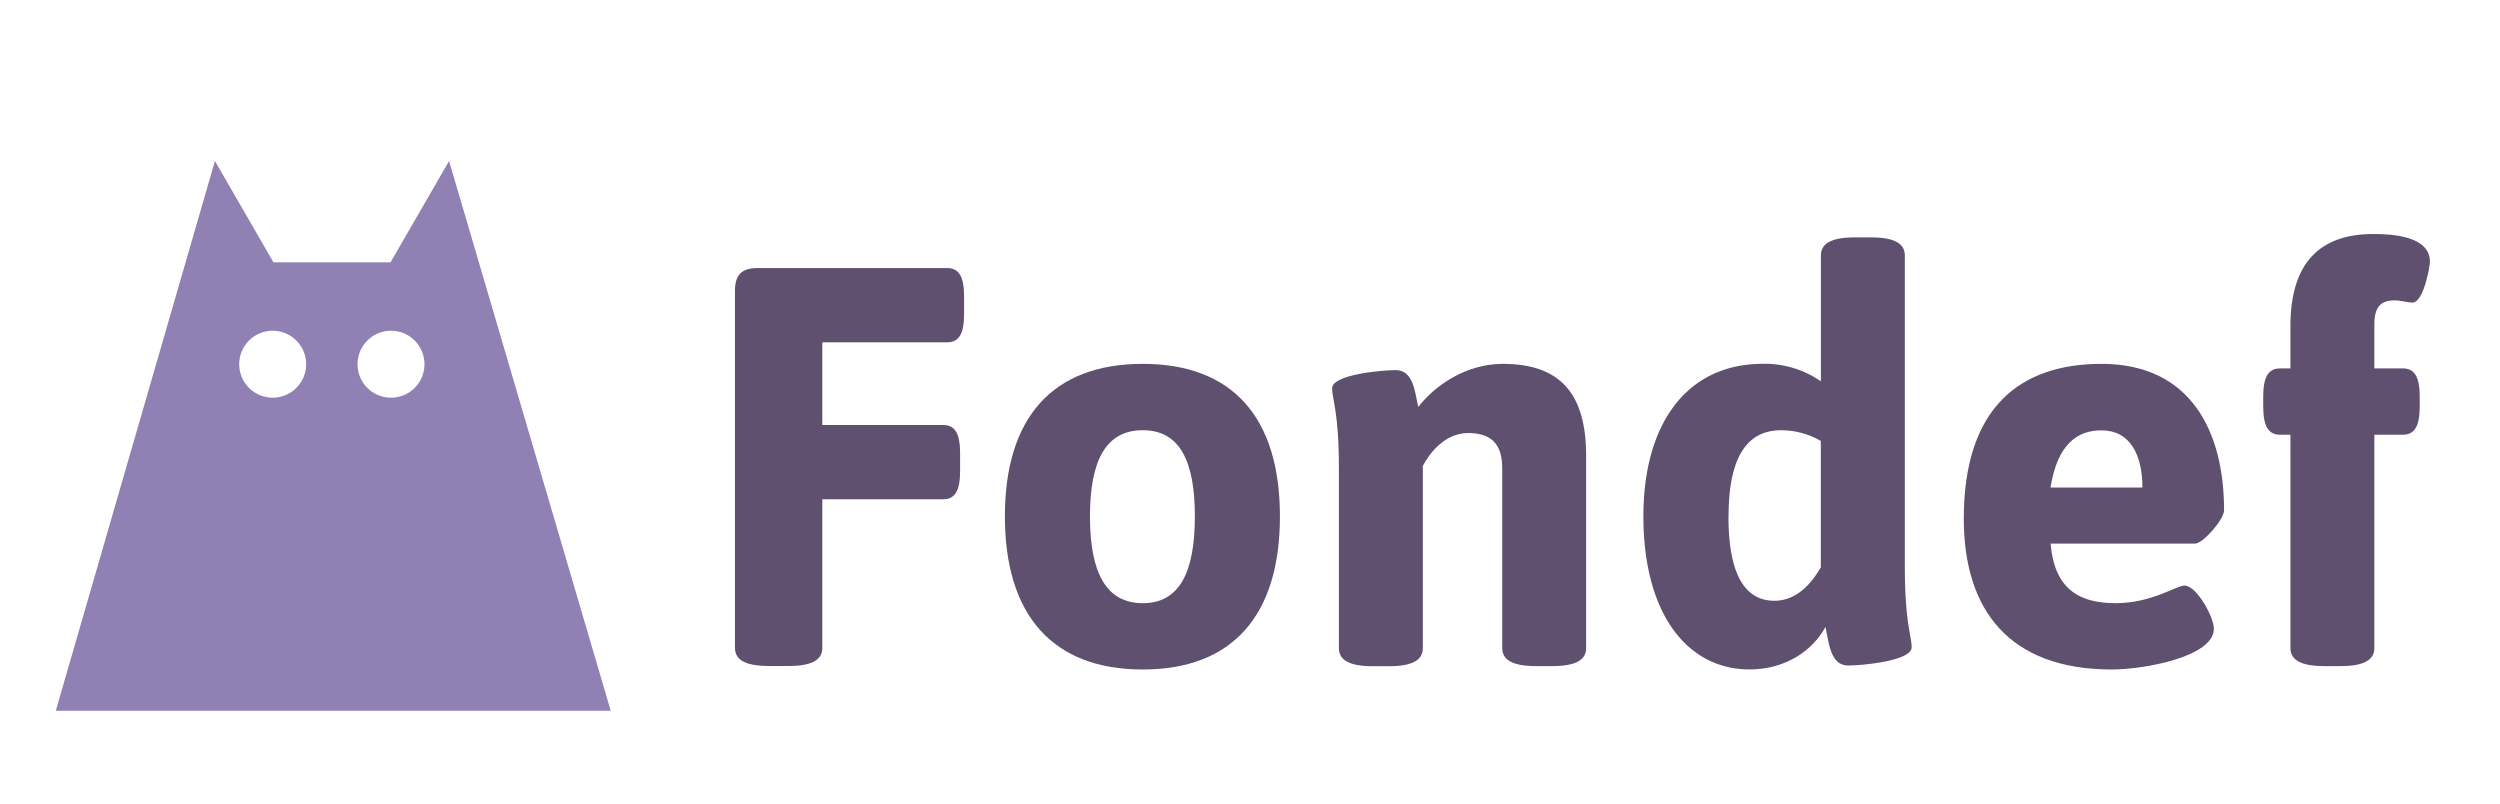 <svg id="Layer_1" data-name="Layer 1" xmlns="http://www.w3.org/2000/svg" viewBox="0 0 700 225"><defs><style>.cls-1{fill:#5f5070;}.cls-2{fill:#9180b4;}</style></defs><title>imago-fondef-color</title><path class="cls-1" d="M269.94,83v4.92c0,5.55-1.43,7.94-4.76,7.94H230.25V119h33.82c3.33,0,4.76,2.38,4.76,7.94v4.92c0,5.56-1.43,7.94-4.76,7.94H230.25v41.6c0,3.34-2.86,5.08-9.53,5.08h-5.4c-6.67,0-9.53-1.74-9.53-5.08V81.4c0-4.45,1.91-6.35,6.35-6.35h53C268.51,75.05,269.94,77.43,269.94,83Z"/><path class="cls-1" d="M358.38,144.59c0,27.63-13.18,42.87-38.42,42.87s-38.59-15.24-38.59-42.87,13.34-42.71,38.59-42.71S358.38,117,358.38,144.59Zm-53.19,0c0,15.88,4.6,24.3,14.77,24.3s14.6-8.42,14.6-24.3-4.44-24.13-14.6-24.13S305.19,128.71,305.19,144.59Z"/><path class="cls-1" d="M444.12,127.6v53.83c0,3.34-2.86,5.08-9.53,5.08h-4.44c-6.67,0-9.53-1.74-9.53-5.08V131.1c0-6.2-2.54-9.85-9.53-9.85-6.51,0-10.79,5.56-12.7,9.21v51c0,3.34-2.86,5.08-9.53,5.08h-4.44c-6.67,0-9.53-1.74-9.53-5.08V131.1c0-15.88-1.9-19.22-1.9-22.39,0-3.81,13.81-5.08,17.78-5.08,5.08,0,5.4,6.35,6.35,10.32,4.61-6,13.34-12.07,23.66-12.07C436.66,101.88,444.12,110,444.12,127.6Z"/><path class="cls-1" d="M533.35,71.55v86.7c0,16.35,1.91,19.69,1.91,23,0,3.81-13.82,5.08-17.78,5.08-5.09,0-5.4-6.67-6.36-10.79-3.65,6.82-11.43,11.9-21.27,11.9-17.15,0-29.7-15.24-29.7-42.87,0-25.88,12.07-42.71,33.51-42.71a27.55,27.55,0,0,1,16.19,4.92V71.55c0-3.33,2.86-5.08,9.53-5.08h4.45C530.5,66.47,533.35,68.22,533.35,71.55Zm-49.38,73c0,15.41,4.13,23.66,12.86,23.66,6,0,10.17-4.44,13-9.37V123.47a22.2,22.2,0,0,0-11.11-3C488.74,120.46,484,128.71,484,144.59Z"/><path class="cls-1" d="M622.74,142.85c0,2.7-6,9.36-8.09,9.36H574.16c1.11,12.71,7.94,16.68,18.26,16.68,10,0,17-4.93,19.21-4.93,3.49,0,8.26,8.9,8.26,12.07,0,7.94-19.69,11.43-28.58,11.43-28.75,0-41.45-16.67-41.45-42.23,0-31.28,15.88-43.35,38.59-43.35C613.38,101.88,622.74,120.78,622.74,142.85Zm-48.58-6.35h25.72c0-9.21-3.49-16-11.43-16C581.78,120.46,576.06,124.27,574.16,136.5Z"/><path class="cls-1" d="M680.38,73.3c0,1.27-1.75,11.43-4.92,11.43-1.11,0-3.34-.63-4.93-.63-4.12,0-5.71,2.06-5.71,6.82v12.23h7.94c3.33,0,4.76,2.38,4.76,7.94v2.7c0,5.56-1.43,7.94-4.76,7.94h-7.94v59.7c0,3.34-2.86,5.08-9.53,5.08h-4.44c-6.67,0-9.53-1.74-9.53-5.08v-59.7h-2.86c-3.33,0-4.76-2.38-4.76-7.94v-2.7c0-5.56,1.43-7.94,4.76-7.94h2.86V91.24c0-17.62,8.26-25.72,23.18-25.72C669.58,65.52,680.38,66,680.38,73.3Z"/><g id="gato"><path class="cls-2" d="M125.74,45.08,109.35,73.46H76.57L60.18,45.08,15.62,199H171ZM76.36,111.35A9.37,9.37,0,1,1,85.72,102,9.36,9.36,0,0,1,76.36,111.35Zm33.13,0a9.37,9.37,0,1,1,9.36-9.37A9.36,9.36,0,0,1,109.49,111.35Z"/></g></svg>